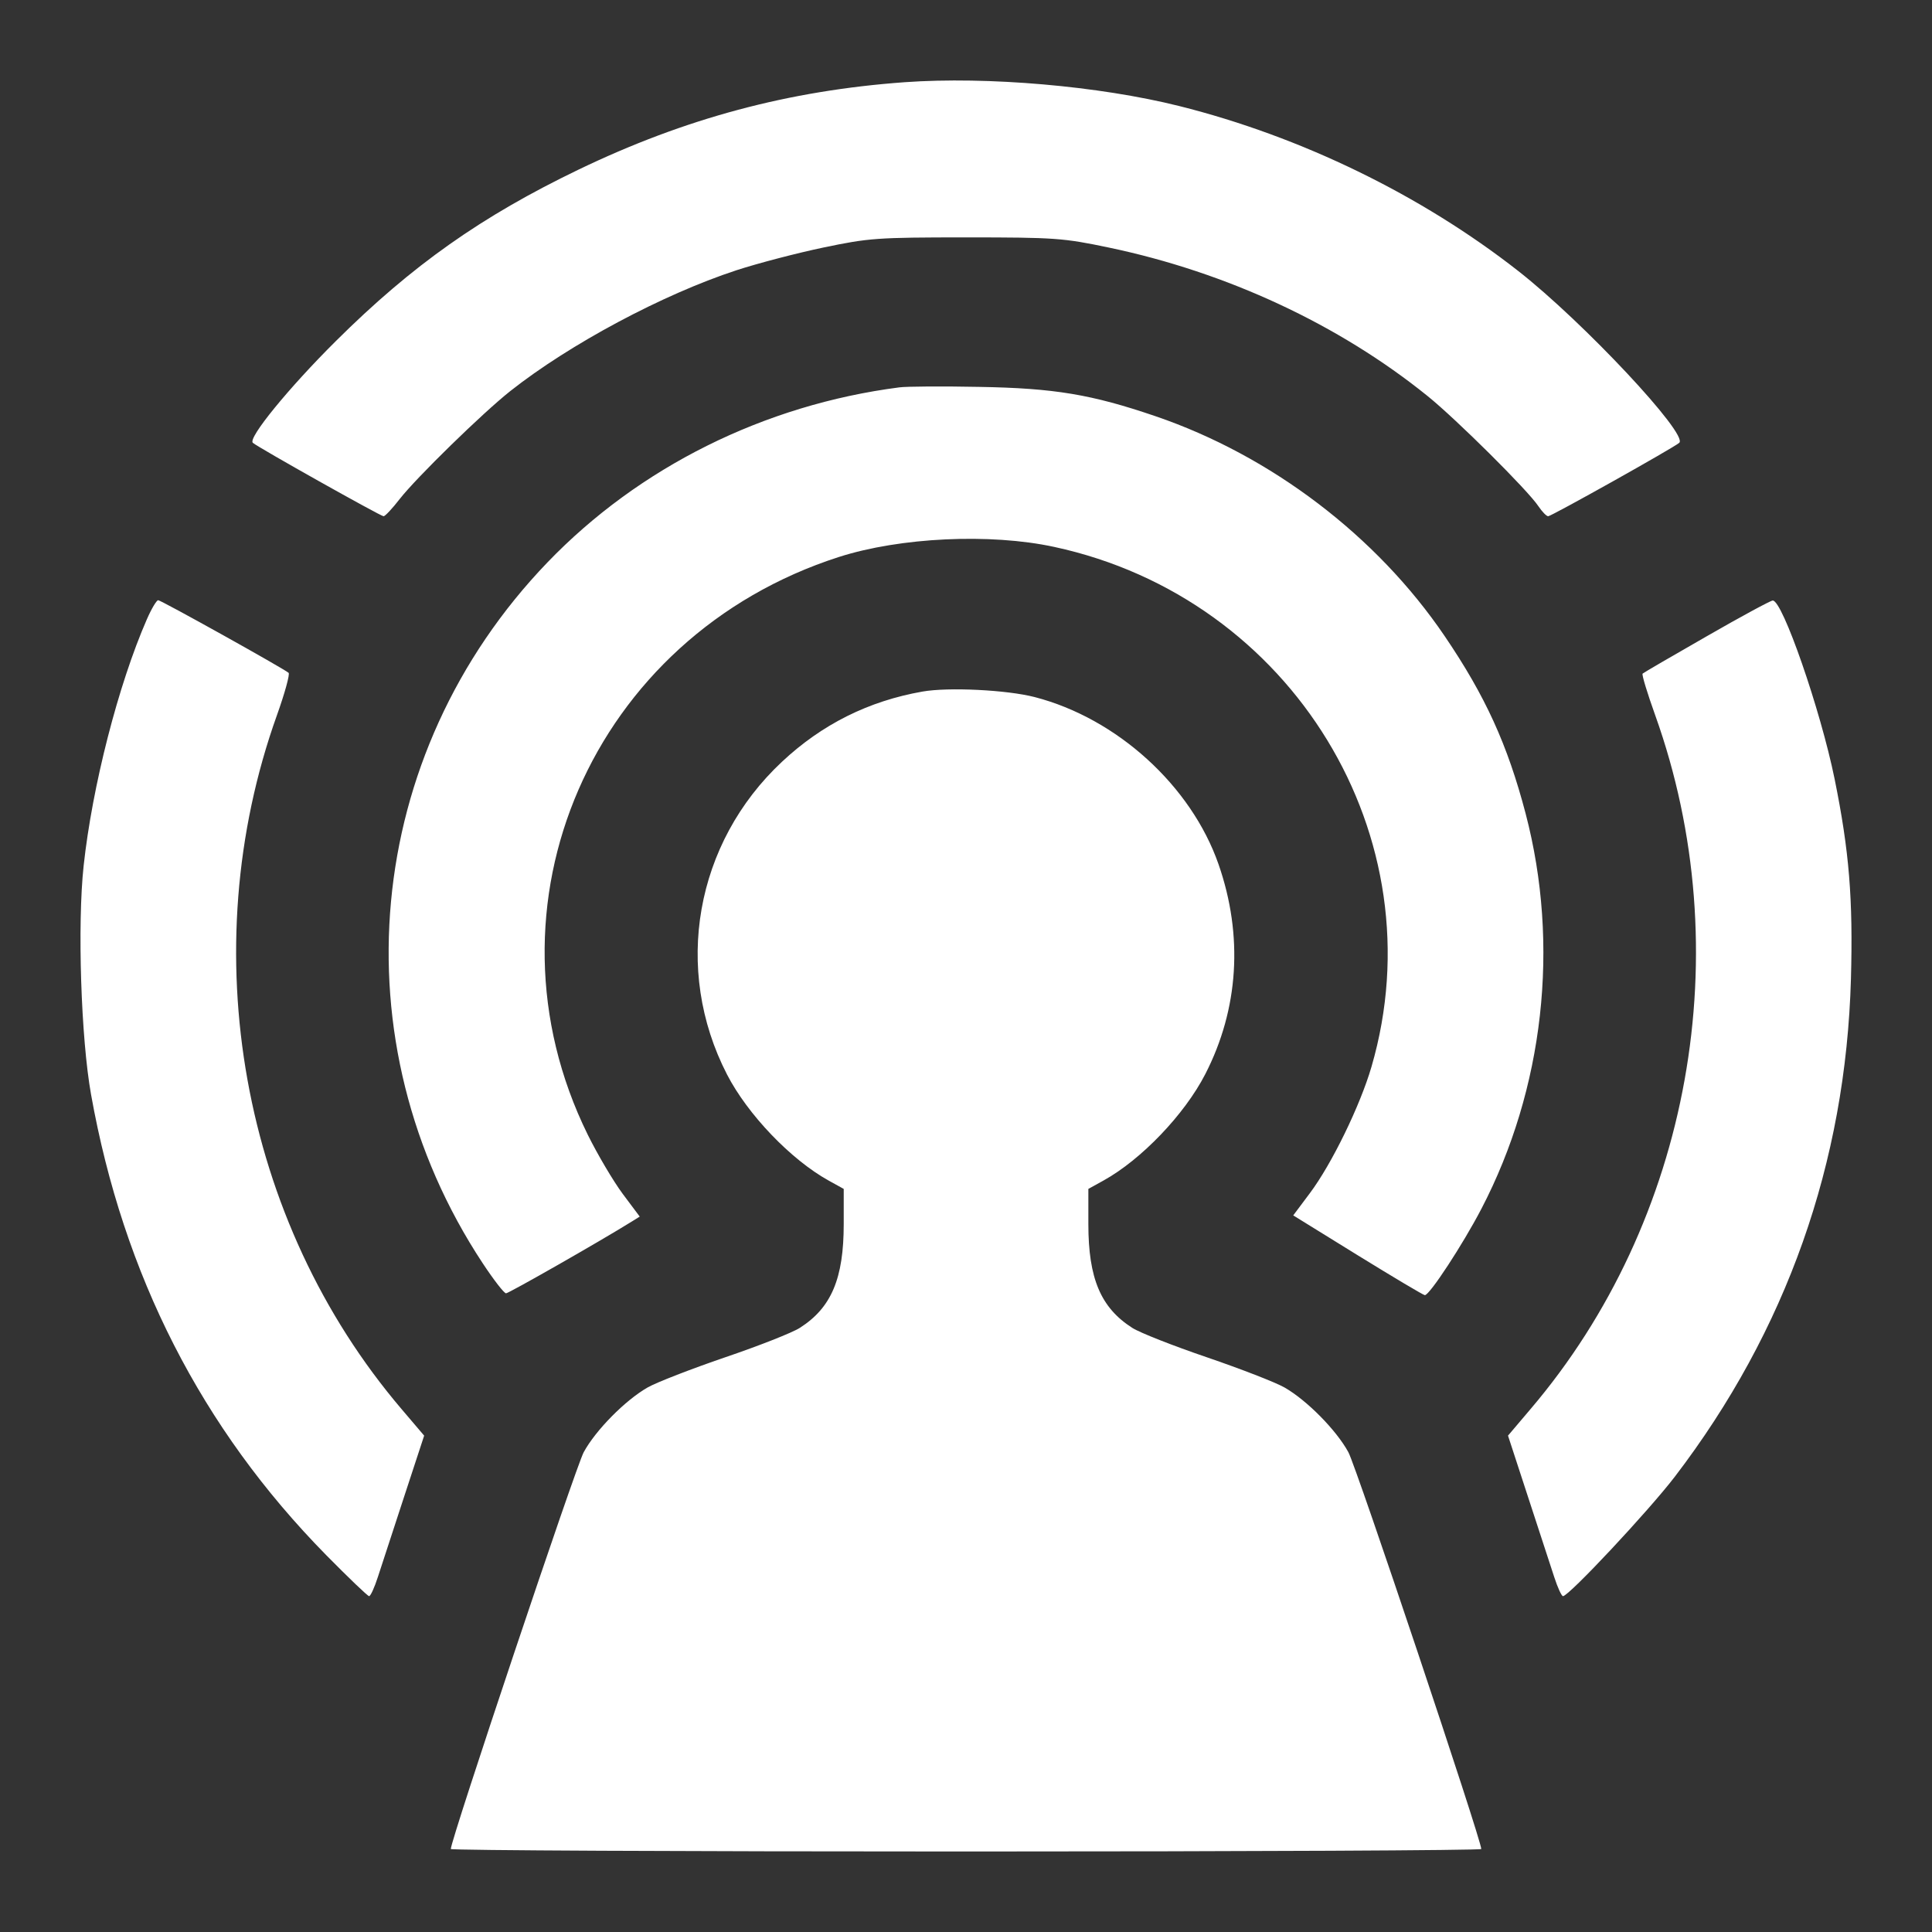 <svg width="24" height="24" viewBox="0 0 24 24" fill="none" xmlns="http://www.w3.org/2000/svg"><rect x="0" y="0" width="24" height="24" fill="#333333" stroke="none"/><path fill-rule="evenodd" clip-rule="evenodd" d="M11.241 1.021C9.8 1.125 8.513 1.469 7.189 2.106C5.982 2.687 5.12 3.295 4.173 4.236C3.586 4.819 3.075 5.445 3.141 5.501C3.209 5.56 4.729 6.413 4.765 6.413C4.784 6.413 4.874 6.317 4.966 6.198C5.173 5.933 5.994 5.131 6.339 4.858C7.077 4.275 8.232 3.658 9.146 3.358C9.412 3.271 9.899 3.144 10.228 3.075C10.793 2.957 10.893 2.949 12.001 2.949C13.108 2.949 13.209 2.957 13.773 3.075C15.24 3.382 16.633 4.031 17.733 4.919C18.089 5.206 18.982 6.093 19.111 6.289C19.157 6.357 19.211 6.413 19.232 6.413C19.271 6.413 20.788 5.564 20.86 5.501C20.979 5.399 19.669 4 18.861 3.367C17.655 2.422 16.162 1.696 14.648 1.317C13.653 1.068 12.266 0.948 11.241 1.021ZM11.172 4.812C9.493 5.029 7.939 5.803 6.8 6.987C4.508 9.371 4.179 12.938 5.996 15.692C6.132 15.898 6.262 16.066 6.286 16.066C6.32 16.066 7.45 15.422 7.844 15.177L7.947 15.113L7.736 14.831C7.62 14.675 7.424 14.344 7.301 14.095C5.9 11.253 7.355 7.905 10.421 6.919C11.182 6.675 12.301 6.622 13.096 6.794C16.054 7.431 17.867 10.403 17.037 13.252C16.896 13.735 16.544 14.459 16.271 14.823L16.065 15.098L16.867 15.594C17.308 15.866 17.683 16.089 17.7 16.089C17.759 16.089 18.17 15.462 18.401 15.019C19.179 13.528 19.38 11.74 18.952 10.107C18.727 9.25 18.451 8.645 17.945 7.9C17.102 6.658 15.788 5.66 14.356 5.171C13.559 4.899 13.098 4.822 12.162 4.806C11.706 4.797 11.26 4.8 11.172 4.812ZM1.824 7.694C1.47 8.504 1.146 9.767 1.039 10.755C0.96 11.482 1.006 12.9 1.131 13.596C1.532 15.839 2.504 17.744 4.052 19.318C4.328 19.598 4.568 19.828 4.585 19.828C4.603 19.828 4.652 19.721 4.694 19.59C4.737 19.459 4.884 19.01 5.02 18.593L5.269 17.834L4.989 17.505C2.996 15.166 2.393 11.81 3.44 8.885C3.538 8.611 3.603 8.374 3.585 8.358C3.517 8.301 2.001 7.456 1.965 7.456C1.945 7.456 1.881 7.563 1.824 7.694ZM21.198 7.906C20.773 8.149 20.416 8.357 20.405 8.368C20.393 8.38 20.464 8.613 20.562 8.886C21.608 11.809 21.005 15.166 19.012 17.505L18.733 17.834L18.981 18.593C19.117 19.01 19.264 19.459 19.307 19.59C19.349 19.721 19.399 19.828 19.416 19.828C19.489 19.828 20.479 18.77 20.806 18.343C22.191 16.531 22.929 14.445 22.993 12.16C23.02 11.167 22.972 10.572 22.79 9.676C22.616 8.82 22.141 7.451 22.021 7.46C21.992 7.462 21.622 7.662 21.198 7.906ZM11.459 8.591C10.789 8.709 10.212 8.997 9.715 9.462C8.634 10.472 8.358 12.04 9.031 13.347C9.287 13.844 9.824 14.405 10.293 14.665L10.481 14.769V15.206C10.481 15.882 10.328 16.245 9.936 16.495C9.843 16.555 9.426 16.719 9.008 16.861C8.59 17.004 8.156 17.172 8.044 17.236C7.766 17.395 7.399 17.767 7.251 18.04C7.153 18.22 5.6 22.856 5.6 22.969C5.6 22.986 8.48 23 12.001 23C15.521 23 18.401 22.986 18.401 22.969C18.401 22.856 16.849 18.22 16.75 18.04C16.602 17.767 16.235 17.395 15.957 17.236C15.845 17.172 15.411 17.004 14.993 16.861C14.576 16.719 14.158 16.555 14.065 16.495C13.674 16.245 13.52 15.882 13.52 15.206V14.769L13.708 14.665C14.178 14.405 14.715 13.844 14.972 13.344C15.388 12.535 15.446 11.623 15.137 10.736C14.797 9.761 13.875 8.923 12.852 8.659C12.507 8.57 11.78 8.534 11.459 8.591Z" fill="white"/></svg>